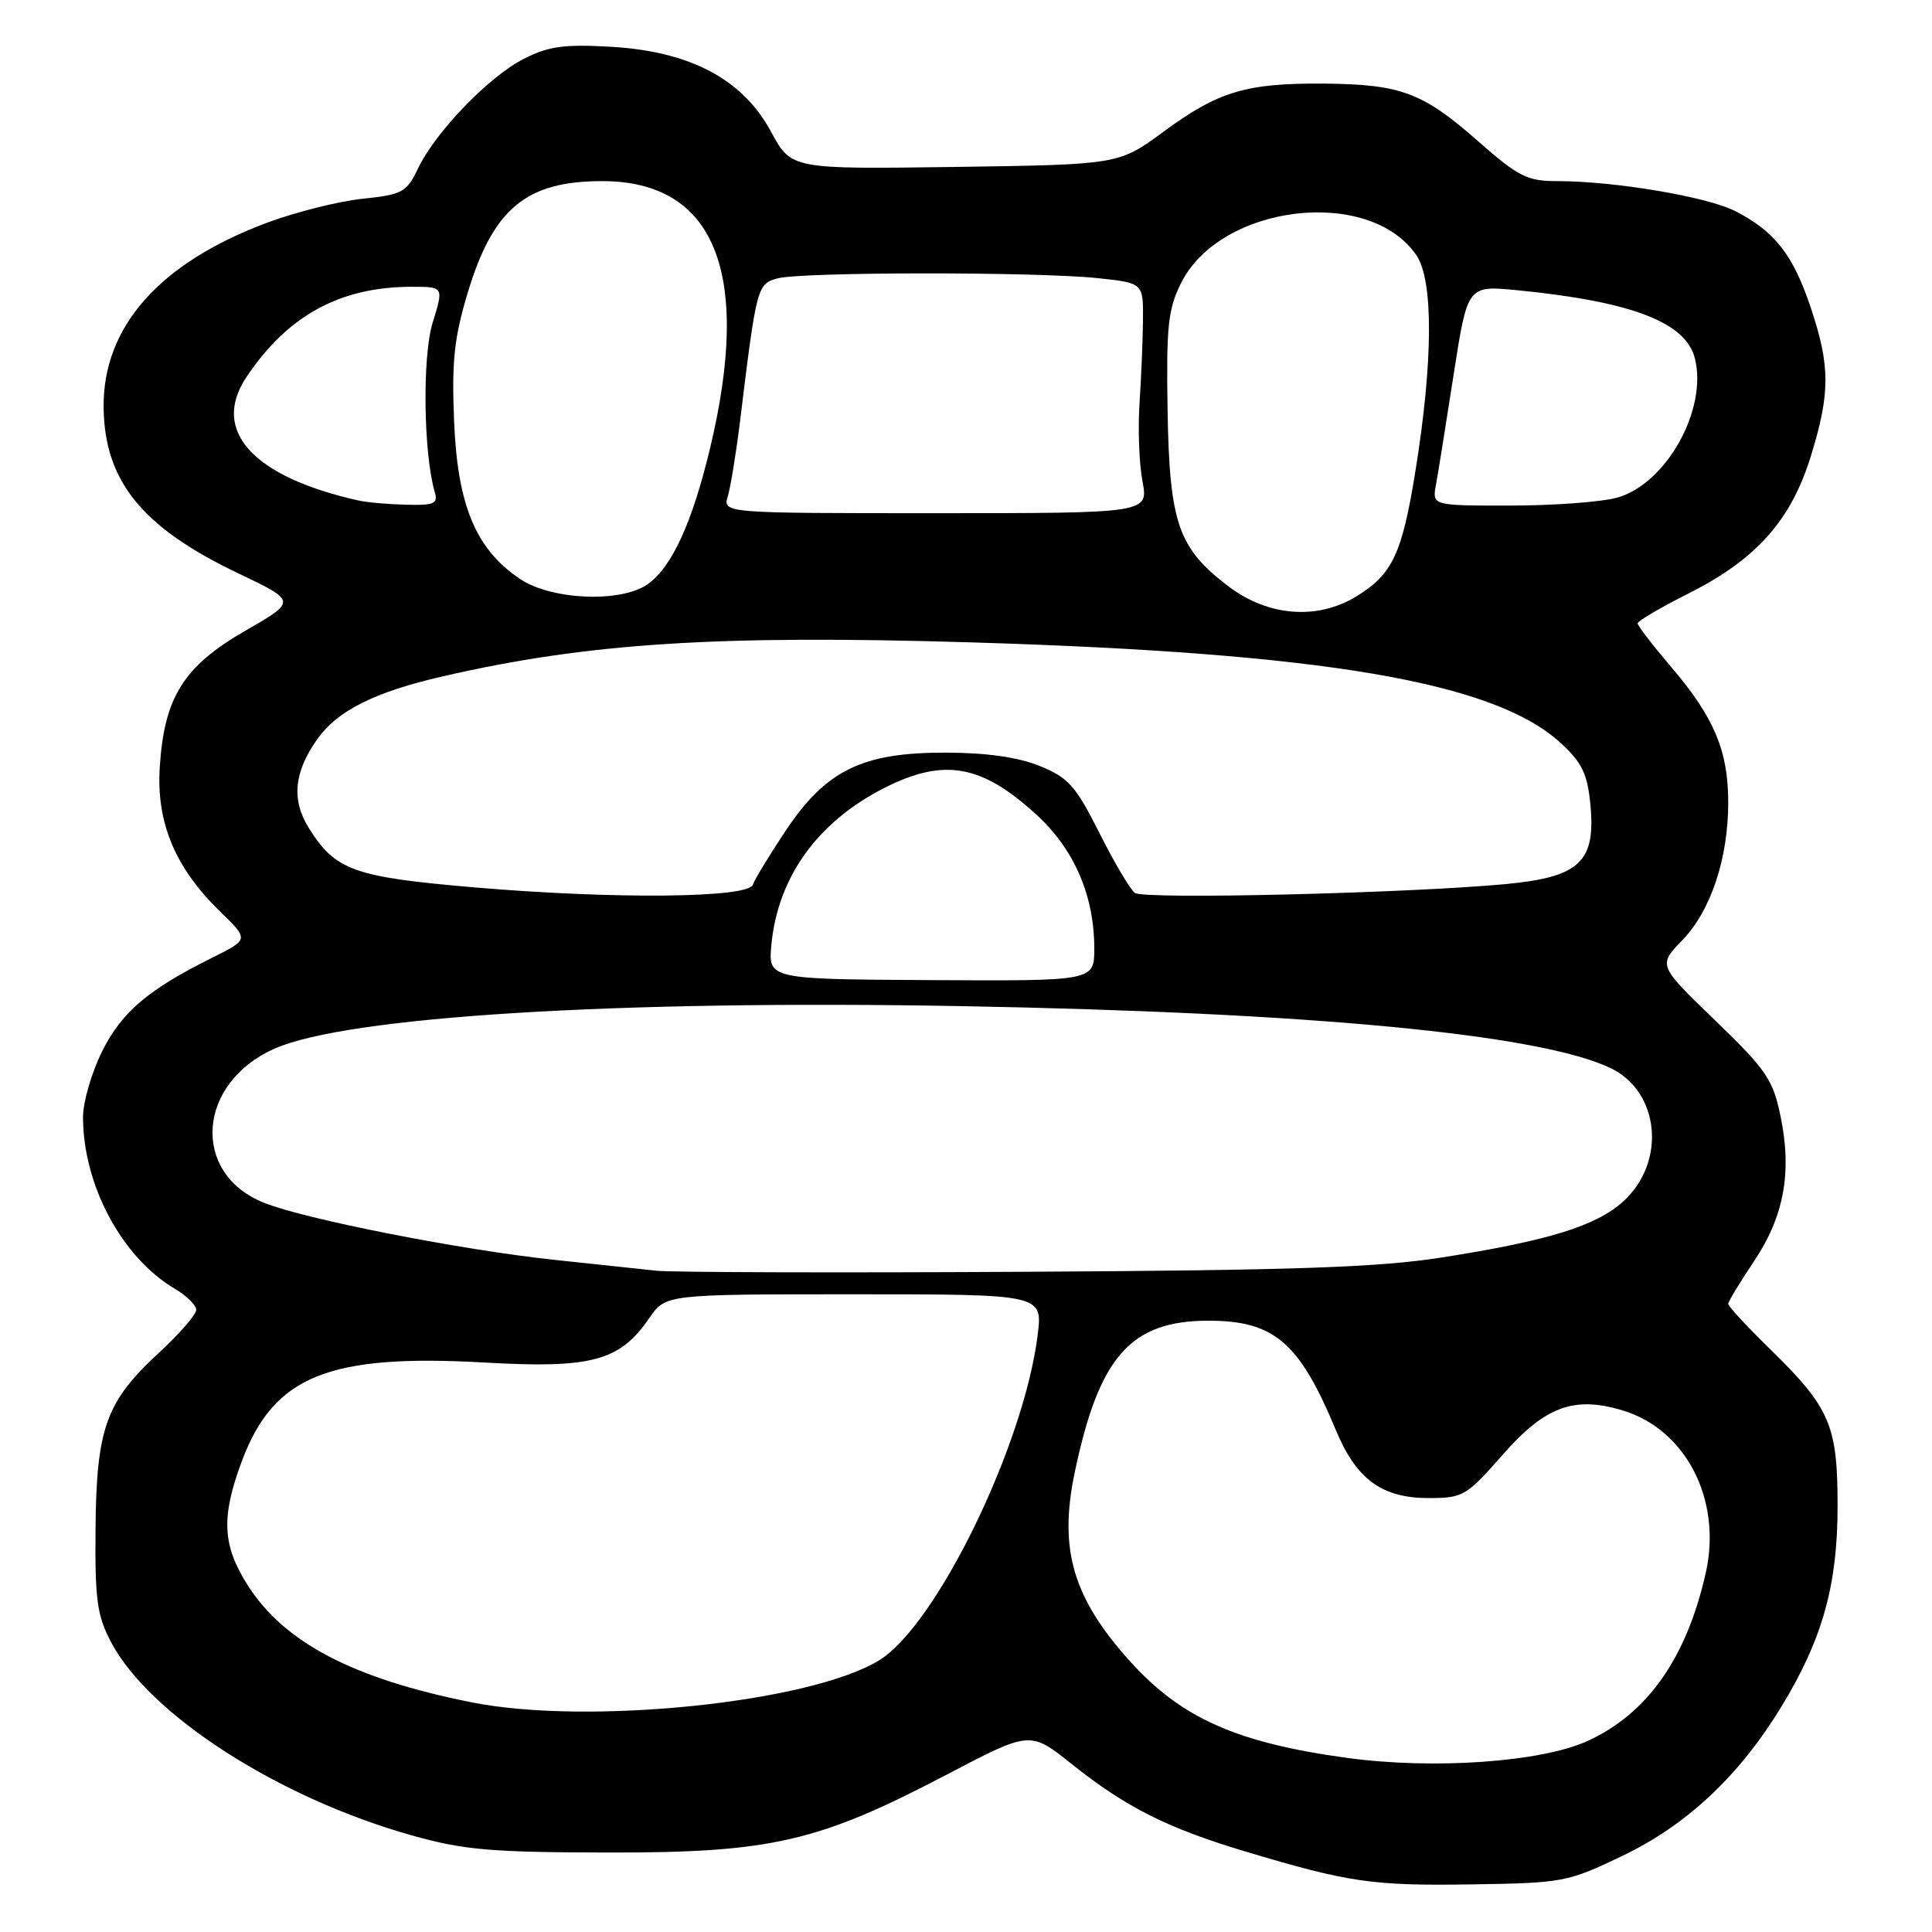 <?xml version="1.0" encoding="UTF-8" standalone="no"?>
<!DOCTYPE svg PUBLIC "-//W3C//DTD SVG 1.1//EN" "http://www.w3.org/Graphics/SVG/1.1/DTD/svg11.dtd" >
<svg xmlns="http://www.w3.org/2000/svg" xmlns:xlink="http://www.w3.org/1999/xlink" version="1.1" viewBox="0 0 256 256">
 <g >
 <path fill="currentColor"
d=" M 215.00 245.90 C 223.54 241.81 230.51 235.26 236.08 226.08 C 241.50 217.18 243.50 210.00 243.49 199.50 C 243.49 188.83 242.49 186.52 234.49 178.71 C 231.47 175.76 229.00 173.09 229.00 172.77 C 229.00 172.46 230.52 169.95 232.37 167.19 C 236.39 161.22 237.47 155.38 235.94 147.95 C 234.93 143.04 234.07 141.78 227.26 135.20 C 219.70 127.91 219.70 127.91 222.90 124.60 C 226.69 120.69 229.00 113.77 229.00 106.31 C 229.00 99.50 227.12 95.03 221.48 88.43 C 219.02 85.54 217.00 82.92 217.00 82.60 C 217.00 82.29 220.06 80.48 223.81 78.60 C 232.73 74.10 237.32 68.95 239.94 60.46 C 242.53 52.07 242.53 48.51 239.92 40.72 C 237.59 33.75 235.16 30.66 229.95 27.98 C 226.21 26.07 213.97 24.00 206.36 24.00 C 202.36 24.00 201.21 23.42 195.90 18.75 C 188.54 12.26 185.63 11.17 175.50 11.08 C 165.15 10.99 161.45 12.10 154.20 17.43 C 148.25 21.81 148.25 21.81 126.55 22.12 C 104.85 22.42 104.85 22.42 102.17 17.46 C 98.42 10.50 91.47 6.81 80.98 6.20 C 74.73 5.84 72.67 6.13 69.40 7.80 C 64.75 10.17 57.68 17.51 55.37 22.36 C 53.88 25.48 53.31 25.79 48.01 26.34 C 44.86 26.67 39.18 28.10 35.39 29.51 C 21.13 34.83 13.63 43.30 13.73 53.96 C 13.83 63.75 18.82 69.90 31.63 76.00 C 39.31 79.66 39.31 79.66 32.50 83.58 C 24.33 88.28 21.76 92.38 21.17 101.65 C 20.70 109.02 23.21 115.00 29.20 120.82 C 32.97 124.48 32.97 124.48 28.24 126.84 C 19.61 131.13 16.15 134.07 13.53 139.31 C 12.14 142.11 11.00 146.02 11.00 148.01 C 11.00 156.98 16.13 166.60 23.11 170.73 C 24.70 171.66 26.00 172.94 26.00 173.57 C 26.00 174.19 23.77 176.75 21.05 179.26 C 14.05 185.71 12.78 189.24 12.66 202.50 C 12.57 211.97 12.86 214.07 14.72 217.60 C 19.81 227.24 36.88 238.22 54.50 243.18 C 61.43 245.13 64.91 245.44 80.50 245.47 C 102.19 245.51 108.42 244.07 125.50 235.12 C 136.50 229.35 136.50 229.35 142.00 233.74 C 149.20 239.48 154.67 242.23 165.01 245.33 C 178.73 249.44 181.84 249.89 195.00 249.69 C 207.11 249.51 207.73 249.39 215.00 245.90 Z  M 178.50 232.93 C 163.92 230.94 156.55 227.67 149.79 220.19 C 142.17 211.76 140.28 205.34 142.39 195.18 C 145.61 179.77 149.79 175.01 160.10 175.00 C 168.84 175.00 172.16 177.84 177.01 189.50 C 179.72 196.02 183.11 198.50 189.29 198.50 C 193.86 198.50 194.30 198.24 199.09 192.79 C 204.72 186.36 208.54 184.95 214.98 186.88 C 223.40 189.40 228.19 198.73 226.03 208.39 C 223.50 219.65 218.31 227.06 210.38 230.68 C 204.25 233.49 189.99 234.50 178.50 232.93 Z  M 62.50 225.57 C 46.80 222.44 37.66 217.66 32.82 210.05 C 29.45 204.75 29.28 201.01 32.05 193.60 C 36.28 182.30 43.54 179.36 64.36 180.55 C 78.40 181.35 82.14 180.33 86.02 174.67 C 88.20 171.50 88.20 171.50 113.18 171.50 C 138.17 171.50 138.17 171.50 137.49 176.93 C 135.67 191.53 124.09 215.31 116.52 219.98 C 107.44 225.60 77.95 228.65 62.50 225.57 Z  M 87.00 168.38 C 85.08 168.17 79.00 167.52 73.50 166.94 C 61.25 165.65 40.46 161.57 34.97 159.37 C 25.27 155.49 26.09 143.50 36.38 138.95 C 46.02 134.69 81.75 132.48 127.50 133.32 C 173.85 134.17 203.96 137.04 213.37 141.51 C 219.94 144.62 220.84 154.00 215.06 159.22 C 211.45 162.47 205.10 164.42 191.00 166.63 C 182.63 167.94 171.39 168.33 135.50 168.52 C 110.75 168.66 88.92 168.59 87.00 168.38 Z  M 102.22 125.12 C 103.08 116.20 108.36 108.88 117.17 104.41 C 125.10 100.39 130.10 101.29 137.42 108.03 C 142.36 112.58 145.00 118.73 145.00 125.67 C 145.00 129.99 145.00 129.99 123.38 129.87 C 101.77 129.75 101.77 129.75 102.22 125.12 Z  M 62.82 117.58 C 46.85 116.21 44.43 115.34 40.91 109.70 C 38.59 105.97 38.95 102.28 42.08 97.89 C 44.73 94.17 49.63 91.71 58.50 89.66 C 77.74 85.21 95.02 84.10 128.72 85.12 C 175.47 86.53 197.98 90.37 206.79 98.44 C 209.63 101.05 210.34 102.52 210.73 106.57 C 211.47 114.24 209.33 116.23 199.37 117.16 C 186.24 118.37 151.57 119.20 150.38 118.32 C 149.76 117.87 147.65 114.30 145.68 110.38 C 142.55 104.15 141.57 103.04 137.80 101.51 C 134.95 100.34 130.76 99.74 125.38 99.73 C 114.29 99.69 109.48 102.03 104.12 110.05 C 101.96 113.30 99.99 116.53 99.76 117.23 C 99.17 119.00 81.41 119.17 62.82 117.58 Z  M 162.83 77.73 C 156.11 72.65 154.96 69.35 154.71 54.35 C 154.53 43.23 154.77 40.96 156.50 37.50 C 161.74 27.02 181.49 24.70 187.69 33.84 C 189.95 37.17 189.90 47.90 187.54 62.49 C 185.77 73.43 184.49 76.12 179.70 79.04 C 174.55 82.18 168.05 81.68 162.83 77.73 Z  M 68.90 76.71 C 63.04 72.77 60.62 66.97 60.17 55.80 C 59.84 47.89 60.18 44.77 61.97 38.80 C 65.35 27.62 69.71 24.00 79.80 24.00 C 94.71 24.00 99.63 36.13 94.12 59.26 C 91.74 69.24 89.03 75.17 85.79 77.43 C 82.26 79.90 73.05 79.51 68.90 76.71 Z  M 96.44 65.75 C 96.81 64.51 97.54 60.04 98.06 55.82 C 100.24 37.95 100.33 37.64 103.01 36.89 C 106.13 36.02 137.45 36.00 145.50 36.86 C 151.50 37.50 151.50 37.50 151.45 42.50 C 151.42 45.25 151.21 50.20 150.99 53.50 C 150.77 56.80 150.94 61.41 151.38 63.75 C 152.18 68.00 152.18 68.00 123.97 68.00 C 95.77 68.00 95.77 68.00 96.44 65.75 Z  M 47.50 66.32 C 33.47 63.18 27.92 57.06 32.65 49.97 C 38.11 41.80 45.07 38.00 54.58 38.00 C 58.80 38.00 58.80 38.00 57.33 42.75 C 55.94 47.24 56.11 60.10 57.62 65.25 C 58.06 66.74 57.49 66.98 53.82 66.88 C 51.44 66.82 48.60 66.57 47.50 66.32 Z  M 190.27 64.25 C 190.55 62.74 191.60 56.17 192.61 49.66 C 194.45 37.82 194.45 37.82 200.98 38.45 C 216.17 39.94 223.38 42.69 224.58 47.48 C 226.29 54.26 220.78 64.13 214.28 65.94 C 212.20 66.52 205.84 66.99 200.14 66.99 C 189.77 67.00 189.77 67.00 190.27 64.25 Z "/>
</g>
</svg>